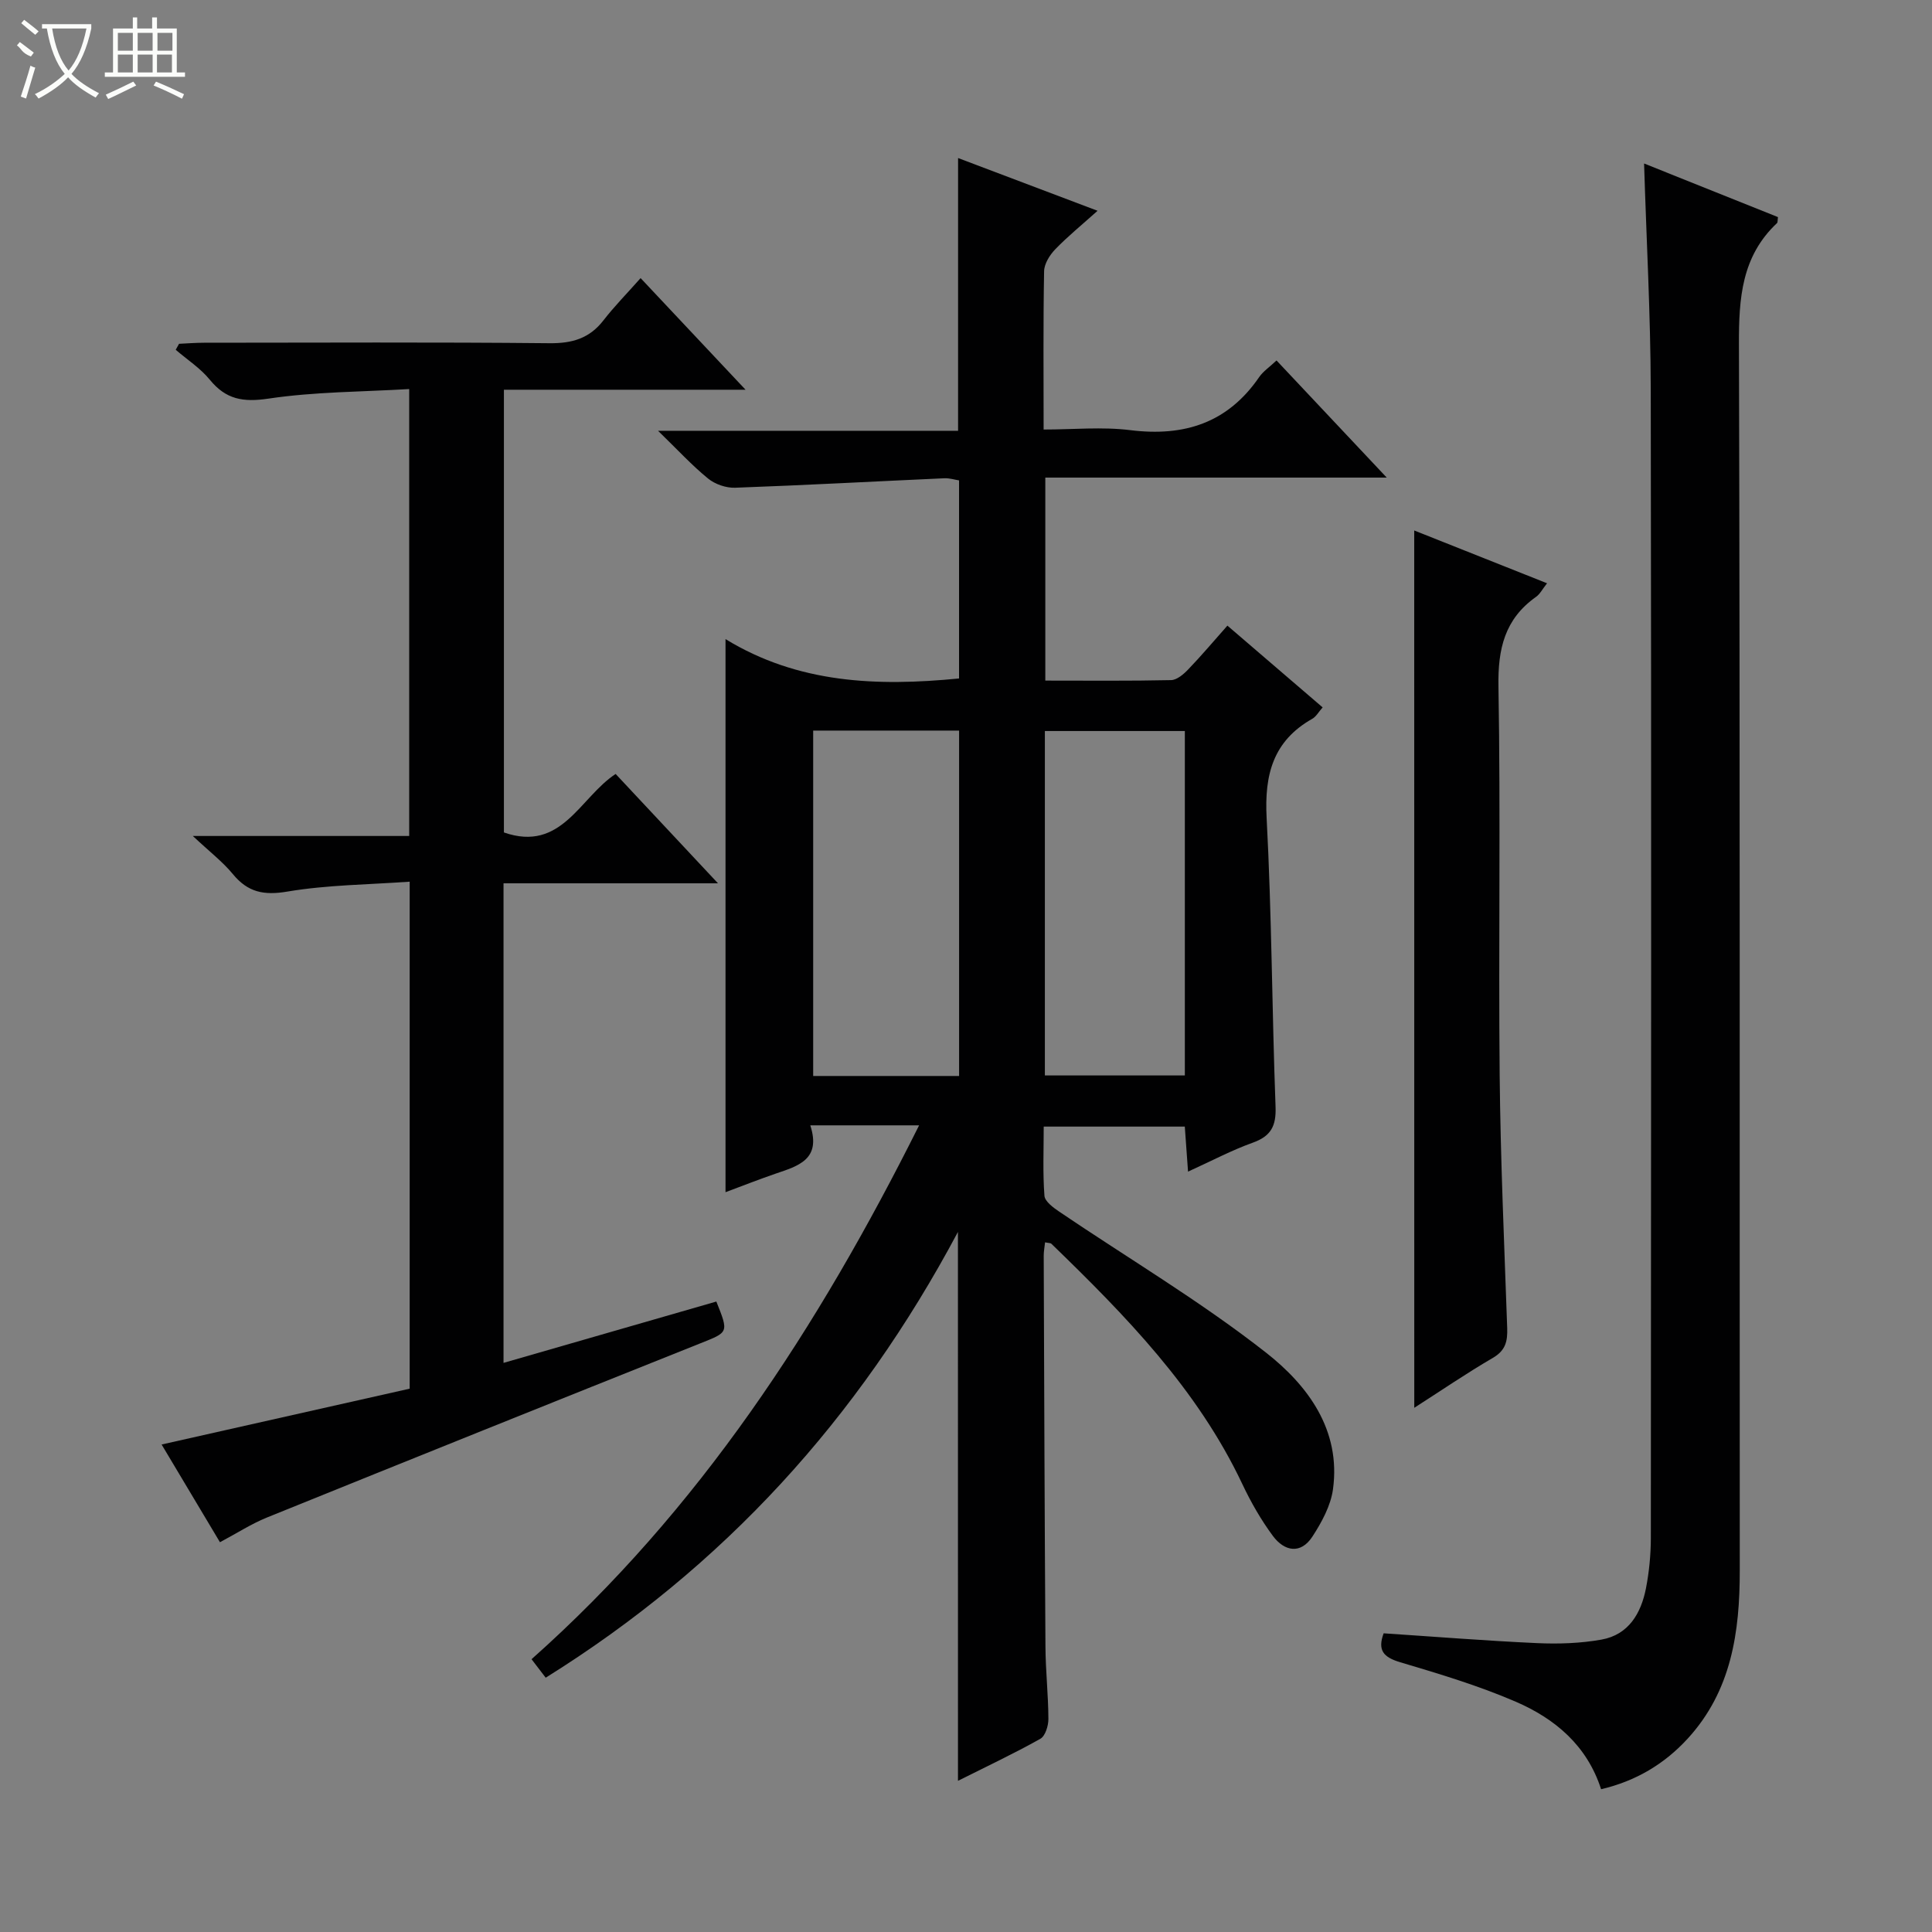 <svg enable-background="new 0 0 400 400" viewBox="0 0 400 400" xmlns="http://www.w3.org/2000/svg"><rect x="0" y="0" width="400" height="400" fill="#808080" stroke="none"/><g fill="#010102"><path d="m198.33 255.06c-20.64 38.75-48.55 69.35-85.35 92.29-1.01-1.32-1.94-2.54-2.93-3.83 34.71-30.85 59.34-68.7 80.24-110.53-4.28 0-7.82 0-11.37 0-3.47 0-6.94 0-11.16 0 2.32 7.1-2.55 8.42-7.2 10.01-3.43 1.18-6.81 2.51-10.35 3.83 0-37.91 0-75.57 0-114.51 15.02 9.19 31.35 9.82 48.35 8.15 0-13.47 0-27.05 0-41.01-.87-.13-1.96-.49-3.04-.44-14.44.65-28.87 1.44-43.31 1.96-1.88.07-4.17-.72-5.62-1.91-3.34-2.72-6.29-5.94-10.35-9.88h62.12c0-19.06 0-37.44 0-56.47 9.35 3.54 18.71 7.07 28.88 10.92-3.24 2.91-6.16 5.28-8.76 7.97-1.14 1.18-2.28 2.99-2.31 4.54-.2 10.65-.1 21.31-.1 32.78 6.14 0 12.13-.6 17.96.13 11.16 1.38 20.15-1.49 26.67-10.99.82-1.19 2.12-2.05 3.59-3.44 7.45 7.91 14.76 15.68 22.82 24.25-24.21 0-47.27 0-70.69 0v42.03c8.81 0 17.43.09 26.04-.1 1.22-.03 2.61-1.23 3.57-2.24 2.74-2.85 5.29-5.88 8.09-9.04 6.77 5.81 13.18 11.32 19.72 16.93-.83.93-1.34 1.9-2.15 2.36-8.1 4.58-9.92 11.54-9.45 20.49 1.06 19.92 1.11 39.9 1.85 59.84.15 3.95-.93 6.07-4.69 7.42-4.34 1.55-8.45 3.74-13.43 6-.25-3.42-.45-6.25-.67-9.32-9.68 0-19.1 0-29.21 0 0 4.81-.21 9.59.15 14.32.09 1.18 1.84 2.46 3.09 3.31 14.3 9.68 29.24 18.54 42.79 29.17 8.57 6.72 15.55 15.96 13.86 28.29-.47 3.41-2.33 6.82-4.25 9.78-2.44 3.75-5.82 3.07-8.19-.12-2.46-3.32-4.55-6.98-6.32-10.72-9.3-19.69-24.19-34.9-39.53-49.76-.19-.19-.6-.15-1.32-.31-.1.96-.28 1.86-.28 2.77.1 26.99.18 53.98.36 80.97.03 4.98.59 9.95.61 14.93.01 1.41-.64 3.54-1.67 4.12-5.48 3.07-11.17 5.75-17.05 8.7-.01-37.88-.01-75.18-.01-113.64zm.24-32.29c0-24.11 0-47.8 0-71.51-10.29 0-20.21 0-30.21 0v71.51zm46.74-.11c0-24.03 0-47.61 0-71.31-9.82 0-19.36 0-28.98 0v71.31z"/><path d="m45.54 319.3c-4.24-7.1-8.3-13.91-12.08-20.23 17.28-3.89 34.35-7.73 51.36-11.56 0-35.32 0-69.6 0-104.97-8.6.62-17.07.66-25.31 2.05-4.91.83-8.2.15-11.31-3.63-2.08-2.53-4.75-4.57-8.28-7.88h44.8c0-30.87 0-61.12 0-92.53-9.76.58-19.56.55-29.14 1.98-5.26.78-8.8.18-12.14-3.91-1.95-2.39-4.68-4.15-7.06-6.2.23-.41.46-.83.69-1.24 1.73-.08 3.45-.22 5.18-.22 23.83-.01 47.66-.14 71.49.1 4.73.05 8.31-.99 11.22-4.76 2.23-2.88 4.81-5.49 7.67-8.72 7.5 7.97 14.28 15.19 21.73 23.11-17.06 0-33.37 0-50.03 0v91.66c11.97 4.18 15.72-7.26 23.13-12.11 6.85 7.31 13.62 14.56 21.19 22.64-15.43 0-29.79 0-44.4 0v99.29c14.84-4.28 29.47-8.49 44.06-12.7 2.61 6.52 2.53 6.32-3.41 8.69-29.9 11.94-59.8 23.95-89.67 36.04-3.2 1.3-6.15 3.22-9.69 5.1z"/><path d="m340.39 33.85c9.38 3.75 18.58 7.44 27.72 11.1-.1.67-.03 1.09-.21 1.25-7.32 6.88-7.9 15.55-7.87 25.02.24 84.64.12 169.29.17 253.93.01 12.78-1.73 24.94-10.79 34.82-4.81 5.25-10.72 8.78-17.92 10.47-2.92-9.07-9.56-14.61-17.65-18.11-7.73-3.34-15.88-5.78-23.97-8.19-3.46-1.03-4.7-2.48-3.4-5.98 10.62.7 21.18 1.55 31.76 2.03 4.44.2 8.99.05 13.35-.73 5.61-1.01 8.18-5.43 9.2-10.62.66-3.4 1-6.92 1.01-10.39.05-79.31.12-158.63-.02-237.94-.04-15.42-.9-30.84-1.38-46.66z"/><path d="m292.8 109.83c8.89 3.53 17.92 7.12 27.5 10.93-.95 1.2-1.46 2.24-2.29 2.82-6.48 4.59-7.91 10.77-7.77 18.53.46 26.82-.01 53.66.25 80.49.17 17.46.95 34.91 1.56 52.36.09 2.71-.32 4.63-2.96 6.17-5.56 3.24-10.89 6.89-16.28 10.34-.01-60.66-.01-120.97-.01-181.64z"/></g><path d="m6.4 11.7c-2-.8-1.9-1.6-2.9-2.3l.6-.7c.9.7 1.9 1.4 2.9 2.2zm-2.1 8.3c.7-2.1 1.4-4.2 2-6.4.2.1.6.3 1 .4-.7 2.3-1.3 4.4-1.9 6.4zm3-12.8c-1.1-.9-2.1-1.7-2.9-2.4l.6-.7c1 .8 2 1.5 3 2.4zm1.4-1.3v-.9h10.2v.9c-.9 4.2-2.3 7.3-4.1 9.4 1.3 1.4 3.2 2.7 5.7 4-.2.2-.4.5-.7.9-2.5-1.4-4.4-2.7-5.7-4.2-1.4 1.5-3.5 3-6.1 4.4 0 0 0 0-.1-.1-.3-.4-.5-.7-.7-.8 2.7-1.3 4.7-2.8 6.2-4.2-1.8-2.2-3-5.3-3.7-9.4zm9.2 0h-7.1c.6 3.8 1.7 6.7 3.4 8.7 1.7-2 2.9-4.8 3.7-8.7z" fill="#fbfcfa"/><path d="m31.6 3.6h.9v2.3h4.1v9.1h1.7v.9h-16.6v-.9h1.7v-9.1h4.1v-2.3h.9v2.3h3.1v-2.3zm-4 13.3.6.8c-1.9.9-3.8 1.9-5.8 2.8-.2-.3-.3-.6-.5-.9 2-.9 3.9-1.8 5.7-2.7zm-3.2-10.1v3.7h3.1v-3.7zm0 4.5v3.7h3.1v-3.7zm4.1-4.5v3.7h3.1v-3.7zm0 4.5v3.7h3.1v-3.7zm9.1 9.1c-2.1-1.1-4.1-2-5.8-2.7l.5-.8c2.2.9 4.1 1.8 5.8 2.6l-.4.9zm-1.9-13.6h-3.1v3.7h3.1zm-3.2 4.5v3.7h3.1v-3.7z" fill="#fbfcfa"/></svg>